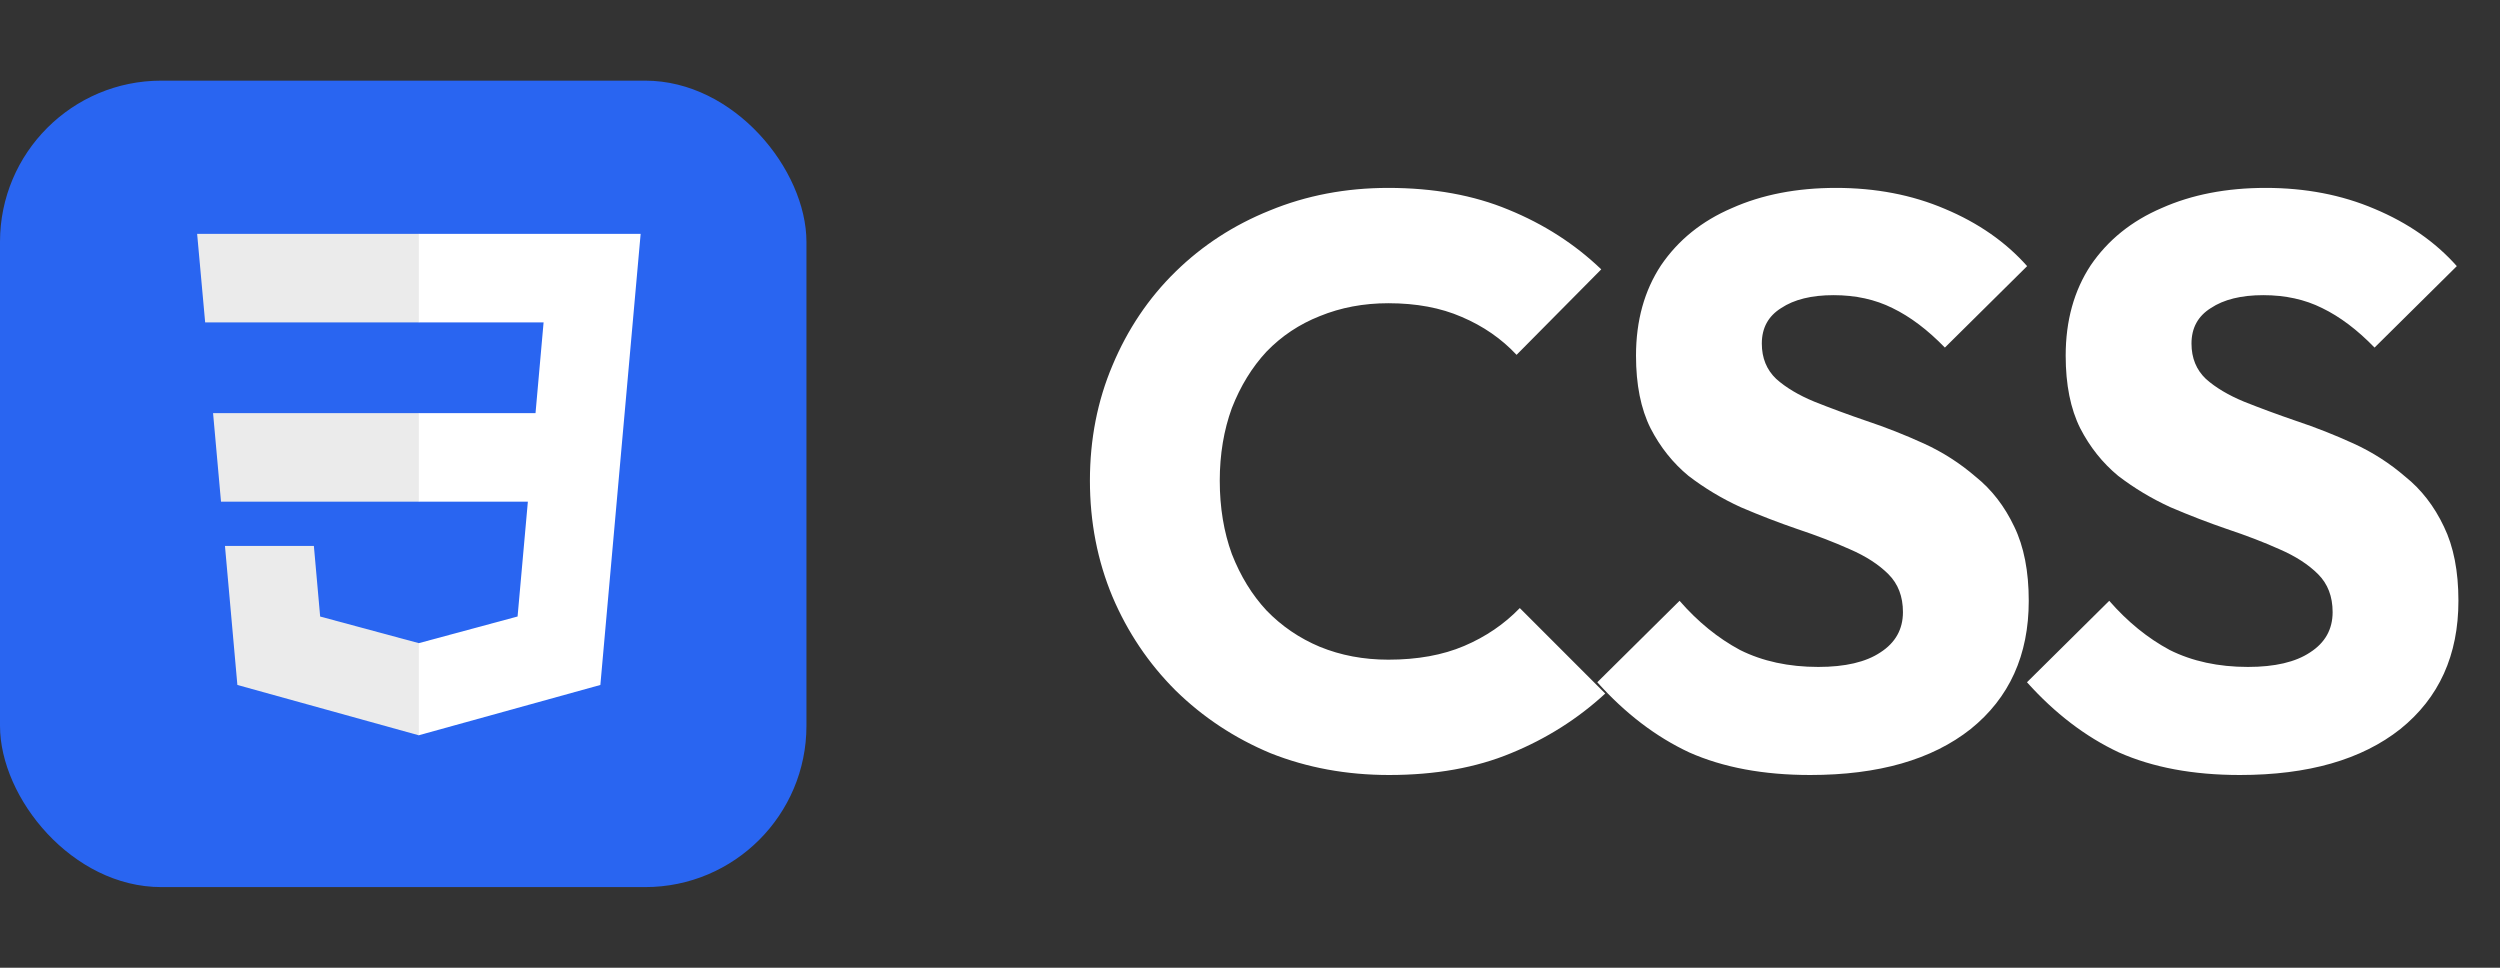 <svg width="62" height="24" viewBox="0 0 62 24" fill="none" xmlns="http://www.w3.org/2000/svg">
<rect x="0" y="0" width="62" height="24" fill="#333333" stroke="none"/>
<g clip-path="url(#clip0_106_1016)">
<path d="M3.542 2H16.458C16.924 2 17.384 2.093 17.814 2.276C18.244 2.458 18.635 2.726 18.964 3.063C19.293 3.4 19.553 3.801 19.731 4.242C19.909 4.683 20 5.155 20 5.632V18.367C20 18.845 19.909 19.317 19.731 19.758C19.553 20.199 19.293 20.6 18.964 20.937C18.635 21.274 18.244 21.542 17.814 21.724C17.384 21.907 16.924 22 16.458 22H3.542C3.076 22 2.616 21.907 2.186 21.724C1.756 21.542 1.365 21.274 1.036 20.937C0.707 20.6 0.447 20.199 0.269 19.758C0.091 19.317 -0 18.845 1.57173e-06 18.367V5.632C-0 5.155 0.091 4.683 0.269 4.242C0.447 3.801 0.707 3.4 1.036 3.063C1.365 2.726 1.756 2.458 2.186 2.276C2.616 2.093 3.076 2 3.542 2V2Z" fill="#2965F1"/>
<path d="M5.284 10.245L5.481 12.441H10.395V10.245H5.284ZM4.889 5.8L5.088 7.996H10.395V5.8H4.889V5.8ZM10.395 15.948L10.386 15.95L7.94 15.29L7.784 13.539H5.579L5.887 16.987L10.385 18.235L10.395 18.233V15.948Z" fill="#EBEBEB"/>
<path d="M15.491 10.245L15.888 5.8H10.387V7.996H13.481L13.281 10.245H10.387V12.441H13.091L12.836 15.289L10.387 15.95V18.234L14.889 16.987L14.922 16.616L15.438 10.834L15.491 10.245V10.245Z" fill="white"/>
</g>
<path d="M34.45 19.22C33.397 19.22 32.417 19.04 31.511 18.68C30.617 18.307 29.831 17.787 29.151 17.12C28.484 16.453 27.964 15.68 27.59 14.8C27.217 13.907 27.03 12.947 27.03 11.92C27.03 10.893 27.217 9.94 27.59 9.06C27.964 8.167 28.484 7.393 29.151 6.74C29.817 6.087 30.597 5.58 31.491 5.22C32.397 4.847 33.377 4.66 34.431 4.66C35.55 4.66 36.544 4.84 37.41 5.2C38.291 5.56 39.057 6.053 39.711 6.68L37.611 8.8C37.237 8.4 36.784 8.087 36.251 7.86C35.73 7.633 35.124 7.52 34.431 7.52C33.817 7.52 33.251 7.627 32.73 7.84C32.224 8.04 31.784 8.333 31.41 8.72C31.05 9.107 30.764 9.573 30.55 10.12C30.351 10.667 30.25 11.267 30.25 11.92C30.25 12.587 30.351 13.193 30.55 13.74C30.764 14.287 31.05 14.753 31.41 15.14C31.784 15.527 32.224 15.827 32.73 16.04C33.251 16.253 33.817 16.36 34.431 16.36C35.151 16.36 35.777 16.247 36.31 16.02C36.844 15.793 37.304 15.48 37.691 15.08L39.81 17.2C39.13 17.827 38.35 18.32 37.471 18.68C36.604 19.04 35.597 19.22 34.45 19.22ZM44.893 19.22C43.733 19.22 42.733 19.033 41.893 18.66C41.066 18.273 40.306 17.693 39.613 16.92L41.653 14.9C42.106 15.42 42.606 15.827 43.153 16.12C43.713 16.4 44.36 16.54 45.093 16.54C45.76 16.54 46.273 16.42 46.633 16.18C47.006 15.94 47.193 15.607 47.193 15.18C47.193 14.793 47.073 14.48 46.833 14.24C46.593 14 46.273 13.793 45.873 13.62C45.486 13.447 45.053 13.28 44.573 13.12C44.106 12.96 43.64 12.78 43.173 12.58C42.706 12.367 42.273 12.107 41.873 11.8C41.486 11.48 41.173 11.087 40.933 10.62C40.693 10.14 40.573 9.54 40.573 8.82C40.573 7.953 40.78 7.207 41.193 6.58C41.62 5.953 42.206 5.48 42.953 5.16C43.7 4.827 44.56 4.66 45.533 4.66C46.52 4.66 47.42 4.833 48.233 5.18C49.06 5.527 49.74 6 50.273 6.6L48.233 8.62C47.806 8.18 47.373 7.853 46.933 7.64C46.506 7.427 46.02 7.32 45.473 7.32C44.926 7.32 44.493 7.427 44.173 7.64C43.853 7.84 43.693 8.133 43.693 8.52C43.693 8.88 43.813 9.173 44.053 9.4C44.293 9.613 44.606 9.8 44.993 9.96C45.393 10.12 45.826 10.28 46.293 10.44C46.773 10.6 47.246 10.787 47.713 11C48.18 11.213 48.606 11.487 48.993 11.82C49.393 12.14 49.713 12.553 49.953 13.06C50.193 13.553 50.313 14.167 50.313 14.9C50.313 16.247 49.833 17.307 48.873 18.08C47.913 18.84 46.586 19.22 44.893 19.22ZM55.549 19.22C54.389 19.22 53.389 19.033 52.549 18.66C51.723 18.273 50.963 17.693 50.269 16.92L52.309 14.9C52.763 15.42 53.263 15.827 53.809 16.12C54.369 16.4 55.016 16.54 55.749 16.54C56.416 16.54 56.929 16.42 57.289 16.18C57.663 15.94 57.849 15.607 57.849 15.18C57.849 14.793 57.729 14.48 57.489 14.24C57.249 14 56.929 13.793 56.529 13.62C56.143 13.447 55.709 13.28 55.229 13.12C54.763 12.96 54.296 12.78 53.829 12.58C53.363 12.367 52.929 12.107 52.529 11.8C52.143 11.48 51.829 11.087 51.589 10.62C51.349 10.14 51.229 9.54 51.229 8.82C51.229 7.953 51.436 7.207 51.849 6.58C52.276 5.953 52.863 5.48 53.609 5.16C54.356 4.827 55.216 4.66 56.189 4.66C57.176 4.66 58.076 4.833 58.889 5.18C59.716 5.527 60.396 6 60.929 6.6L58.889 8.62C58.463 8.18 58.029 7.853 57.589 7.64C57.163 7.427 56.676 7.32 56.129 7.32C55.583 7.32 55.149 7.427 54.829 7.64C54.509 7.84 54.349 8.133 54.349 8.52C54.349 8.88 54.469 9.173 54.709 9.4C54.949 9.613 55.263 9.8 55.649 9.96C56.049 10.12 56.483 10.28 56.949 10.44C57.429 10.6 57.903 10.787 58.369 11C58.836 11.213 59.263 11.487 59.649 11.82C60.049 12.14 60.369 12.553 60.609 13.06C60.849 13.553 60.969 14.167 60.969 14.9C60.969 16.247 60.489 17.307 59.529 18.08C58.569 18.84 57.243 19.22 55.549 19.22Z" fill="white"/>
<defs>
<clipPath id="clip0_106_1016">
<rect y="2" width="20" height="20" rx="4" fill="white"/>
</clipPath>
</defs>
</svg>

